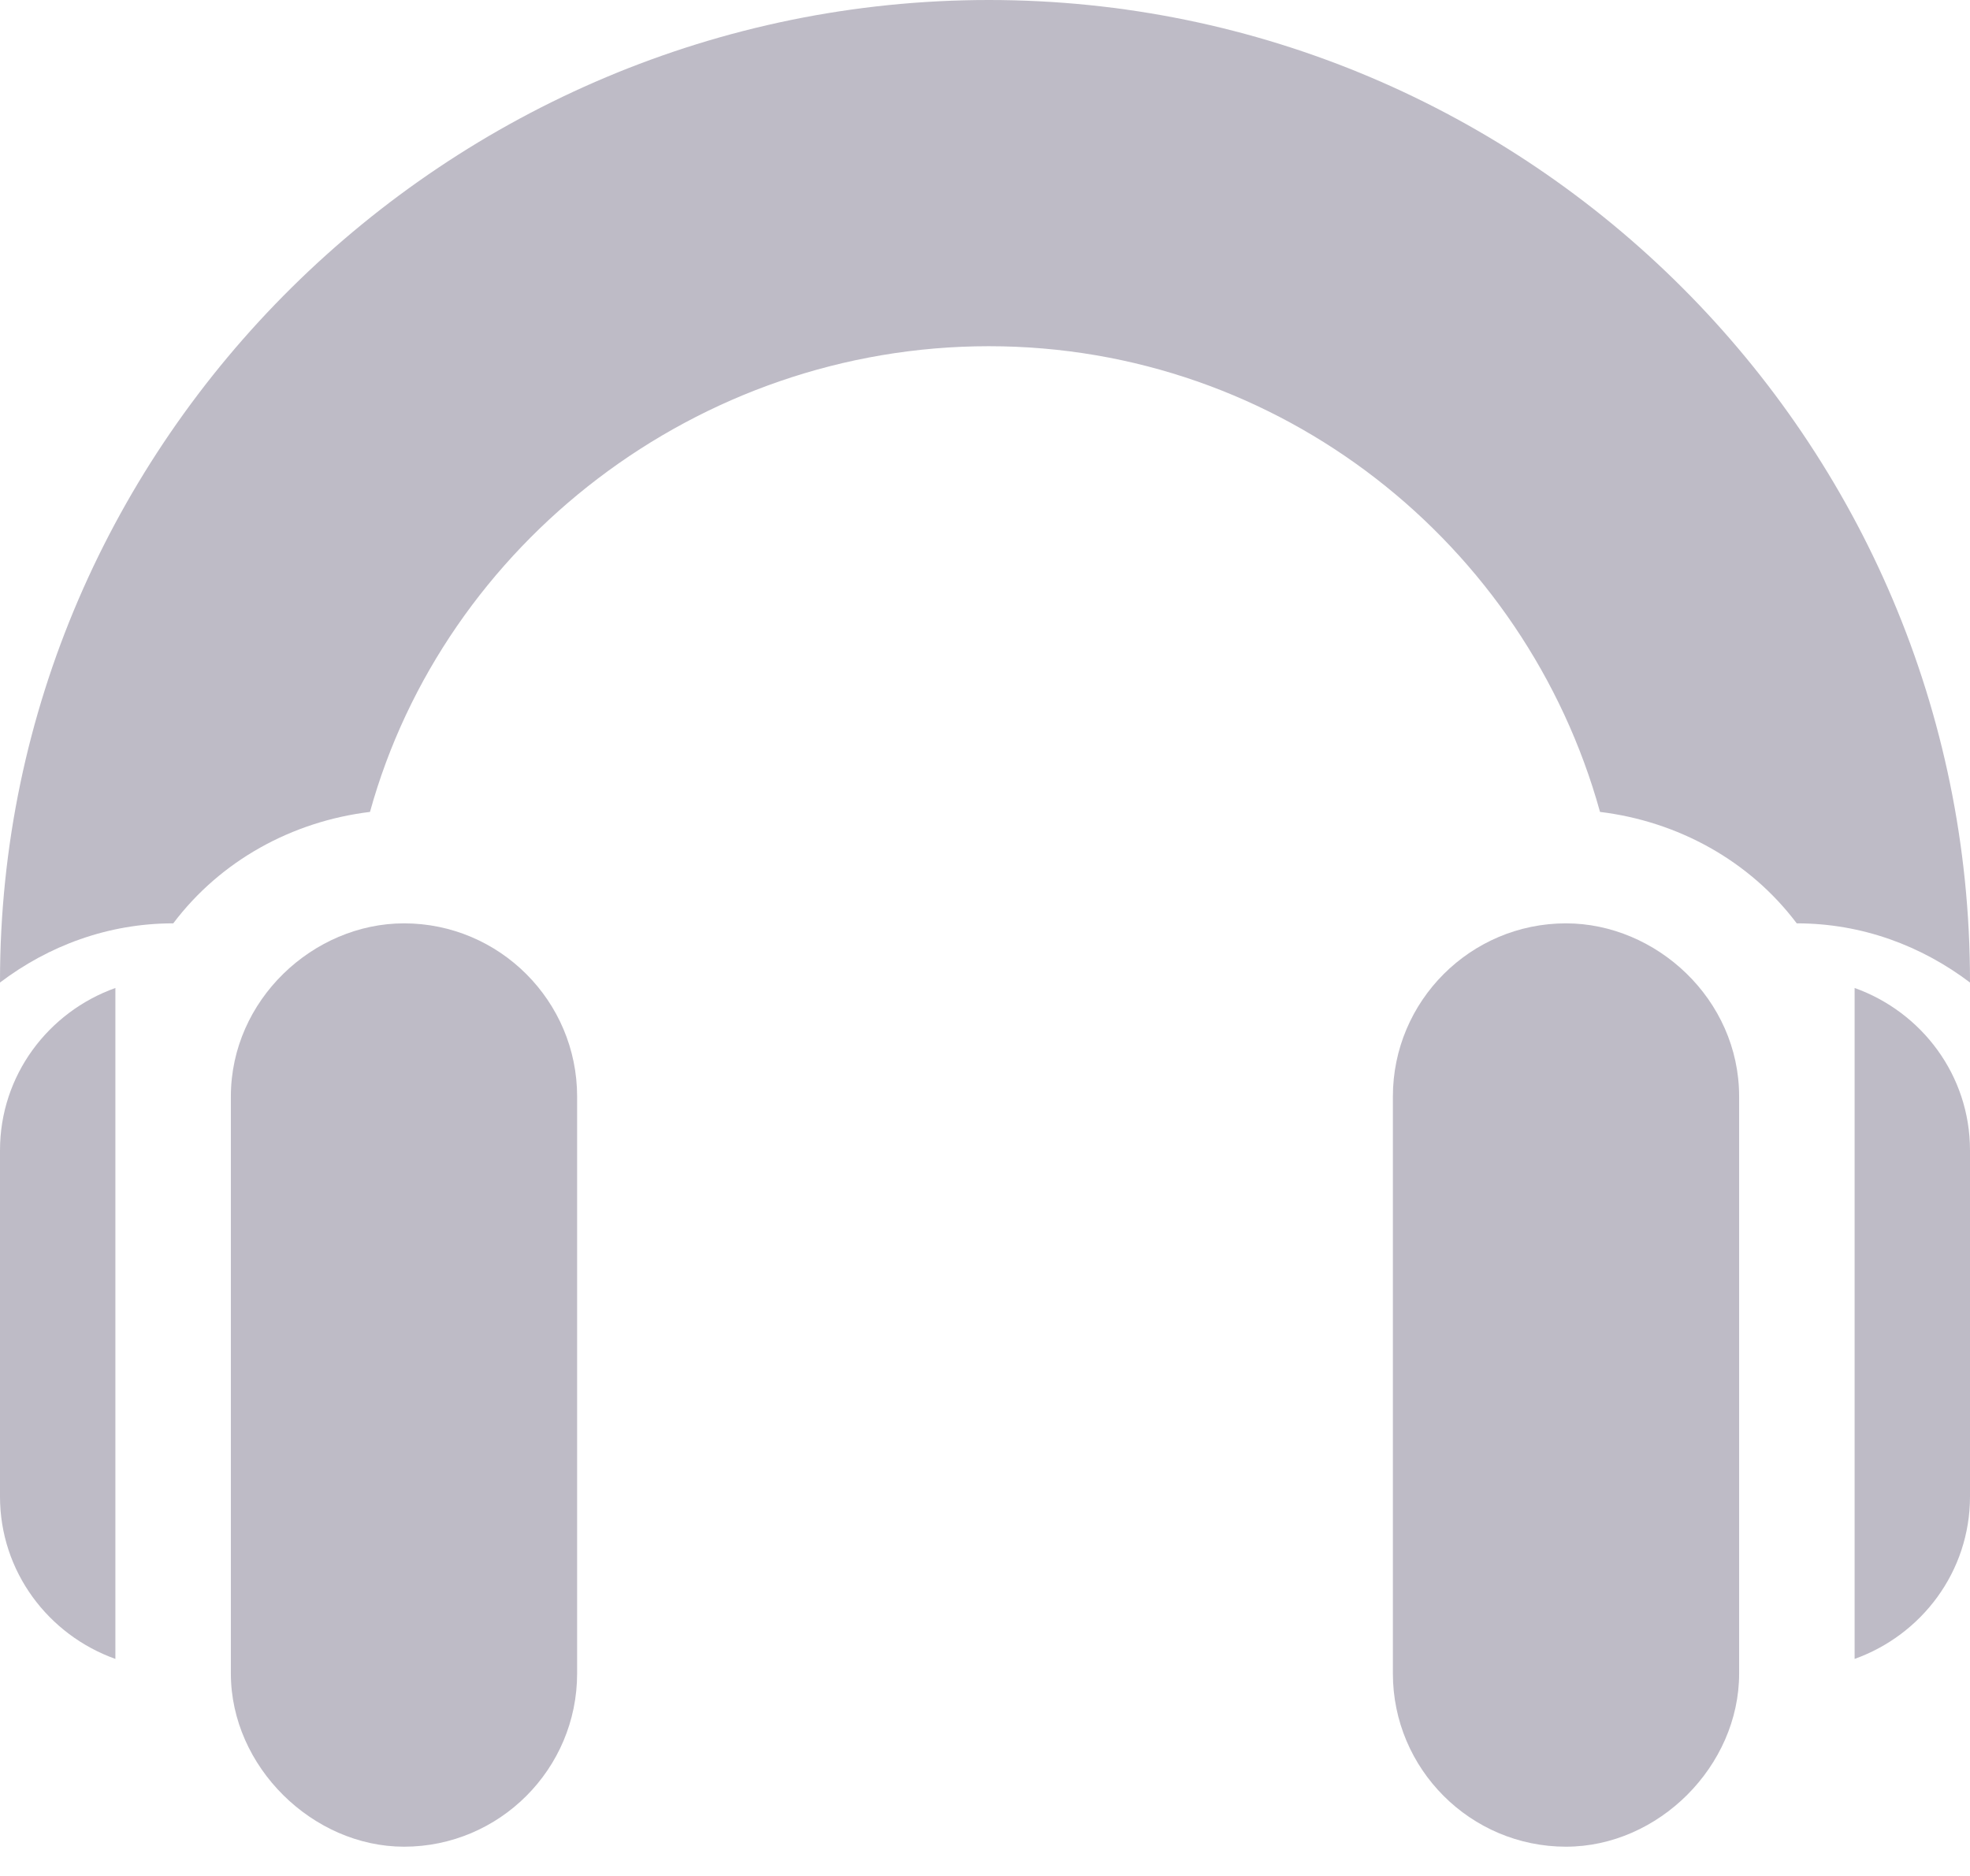 <svg width="21" height="20" viewBox="0 0 21 20" fill="none" xmlns="http://www.w3.org/2000/svg">
<g opacity="0.3">
<path d="M4.307 9.844C3.34 9.844 2.461 10.66 2.461 11.69V17.842C2.461 18.835 3.333 19.688 4.307 19.688C5.324 19.688 6.152 18.86 6.152 17.842V11.69C6.152 10.672 5.324 9.844 4.307 9.844Z" fill="#251C41"/>
<path d="M10.541 0C4.774 0 0 4.692 0 10.459V10.475C0.516 10.084 1.151 9.844 1.846 9.844H1.847C2.351 9.175 3.114 8.757 3.944 8.656C4.735 5.798 7.434 3.691 10.541 3.691C13.648 3.691 16.265 5.798 17.056 8.656C17.886 8.757 18.649 9.175 19.153 9.844H19.154C19.849 9.844 20.484 10.084 21 10.475V10.459C21 4.692 16.308 0 10.541 0Z" fill="#251C41"/>
<path d="M16.693 9.844C15.676 9.844 14.848 10.672 14.848 11.69V17.842C14.848 18.86 15.676 19.688 16.693 19.688C17.681 19.688 18.539 18.827 18.539 17.842V11.69C18.539 10.651 17.653 9.844 16.693 9.844Z" fill="#251C41"/>
<path d="M0 12.264V15.955C0 16.756 0.516 17.431 1.23 17.686C1.23 17.569 1.23 10.728 1.23 10.533C0.516 10.788 0 11.463 0 12.264Z" fill="#251C41"/>
<path d="M19.77 10.533C19.77 11.41 19.77 17.458 19.77 17.686C20.484 17.431 21 16.756 21 15.955V12.264C21 11.463 20.484 10.788 19.77 10.533Z" fill="#251C41"/>
</g>
</svg>
